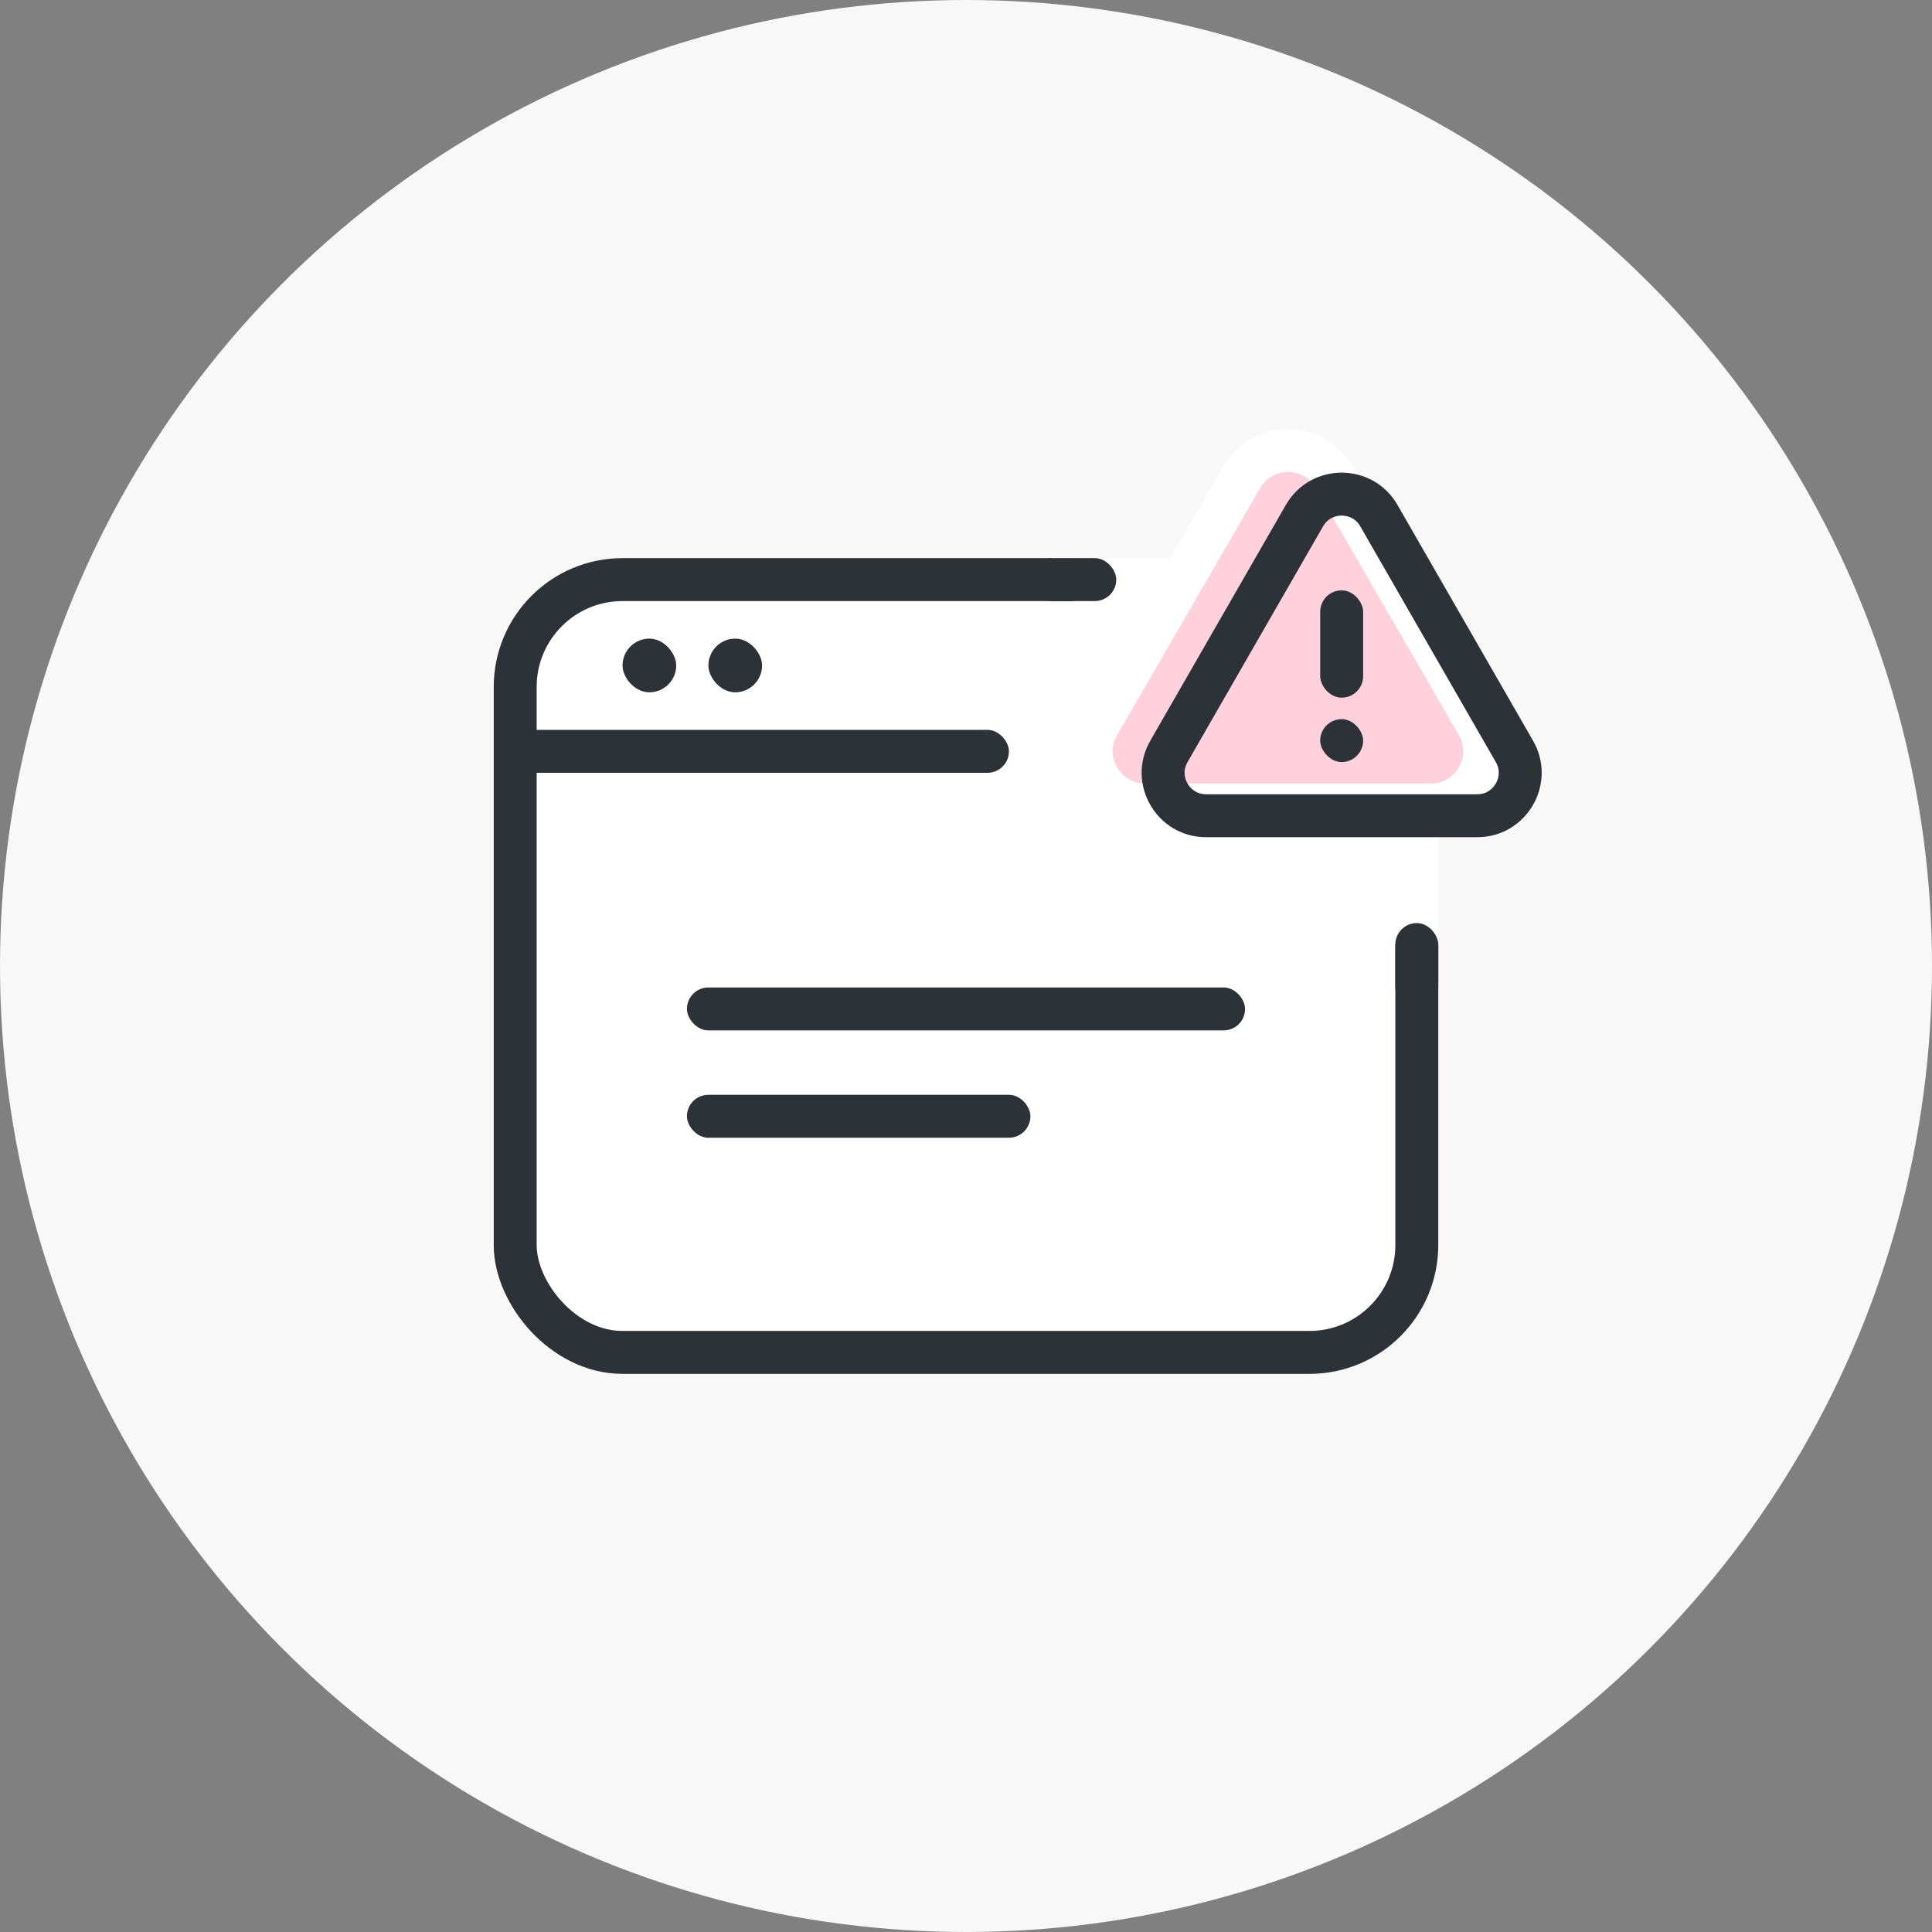 <svg xmlns="http://www.w3.org/2000/svg" width="90" height="90" viewBox="0 0 90 90">
  <rect x="0" y="0" width="90" height="90" fill="#808080" stroke="none"/>
  <g id="ic-com-error-access" transform="translate(-133 -166)">
    <circle id="타원_1315" data-name="타원 1315" cx="45" cy="45" r="45" transform="translate(133 166)" fill="#f8f8f8"/>
    <g id="사각형_11100" data-name="사각형 11100" transform="translate(156 192)" fill="#fff" stroke="#2d3239" stroke-width="2">
      <rect width="44" height="38" rx="6" stroke="none"/>
      <rect x="1" y="1" width="42" height="36" rx="5" fill="none"/>
    </g>
    <rect id="사각형_11340" data-name="사각형 11340" width="7" height="6" transform="translate(196 204)" fill="#fff"/>
    <rect id="사각형_18387" data-name="사각형 18387" width="7" height="6" transform="translate(200 204)" fill="#f8f8f8"/>
    <rect id="사각형_6085" data-name="사각형 6085" width="23" height="2" rx="1" transform="translate(157 200)" fill="#2d3239"/>
    <rect id="사각형_11664" data-name="사각형 11664" width="26" height="2" rx="1" transform="translate(165 212)" fill="#2d3239"/>
    <rect id="사각형_11946" data-name="사각형 11946" width="16" height="2" rx="1" transform="translate(165 217)" fill="#2d3239"/>
    <rect id="사각형_11944" data-name="사각형 11944" width="2.5" height="2.5" rx="1.25" transform="translate(162 195.75)" fill="#2d3239"/>
    <rect id="사각형_11945" data-name="사각형 11945" width="2.5" height="2.5" rx="1.25" transform="translate(166 195.75)" fill="#2d3239"/>
    <rect id="사각형_11102" data-name="사각형 11102" width="2" height="4" rx="1" transform="translate(198 209)" fill="#2d3239"/>
    <rect id="사각형_11128" data-name="사각형 11128" width="22" height="7" transform="translate(182 186)" fill="#f8f8f8"/>
    <rect id="사각형_11662" data-name="사각형 11662" width="11" height="6" transform="translate(183 192)" fill="#fff"/>
    <rect id="사각형_11663" data-name="사각형 11663" width="4" height="2" rx="1" transform="translate(181 192)" fill="#2d3239"/>
    <path id="다각형_132" data-name="다각형 132" d="M8.836,3.737a2.5,2.5,0,0,1,4.327,0l6.664,11.51A2.5,2.5,0,0,1,17.664,19H4.336a2.5,2.5,0,0,1-2.164-3.753Z" transform="translate(182 184.5)" fill="#ffd1dc" stroke="#fff" stroke-width="2"/>
    <g id="다각형_133" data-name="다각형 133" transform="translate(184 185)" fill="none">
      <path d="M8.9,4.523a3,3,0,0,1,5.2,0L20.415,15.5a3,3,0,0,1-2.6,4.5H5.186a3,3,0,0,1-2.6-4.5Z" stroke="none"/>
      <path d="M 11.5 5.018 C 11.326 5.018 10.893 5.067 10.633 5.52 L 4.319 16.502 C 4.059 16.953 4.233 17.351 4.32 17.501 C 4.407 17.651 4.665 18 5.186 18 L 17.814 18 C 18.335 18 18.593 17.651 18.68 17.501 C 18.767 17.351 18.941 16.953 18.681 16.502 L 12.367 5.52 C 12.107 5.067 11.674 5.018 11.5 5.018 M 11.5 3.018 C 12.512 3.018 13.524 3.52 14.101 4.523 L 20.415 15.505 C 21.565 17.505 20.121 20 17.814 20 L 5.186 20 C 2.879 20 1.435 17.505 2.585 15.505 L 8.899 4.523 C 9.476 3.52 10.488 3.018 11.5 3.018 Z" stroke="none" fill="#2d3239"/>
    </g>
    <rect id="사각형_18388" data-name="사각형 18388" width="2" height="5" rx="1" transform="translate(194.5 193.5)" fill="#2d3239"/>
    <rect id="사각형_18389" data-name="사각형 18389" width="2" height="2" rx="1" transform="translate(194.5 199.5)" fill="#2d3239"/>
  </g>
</svg>
